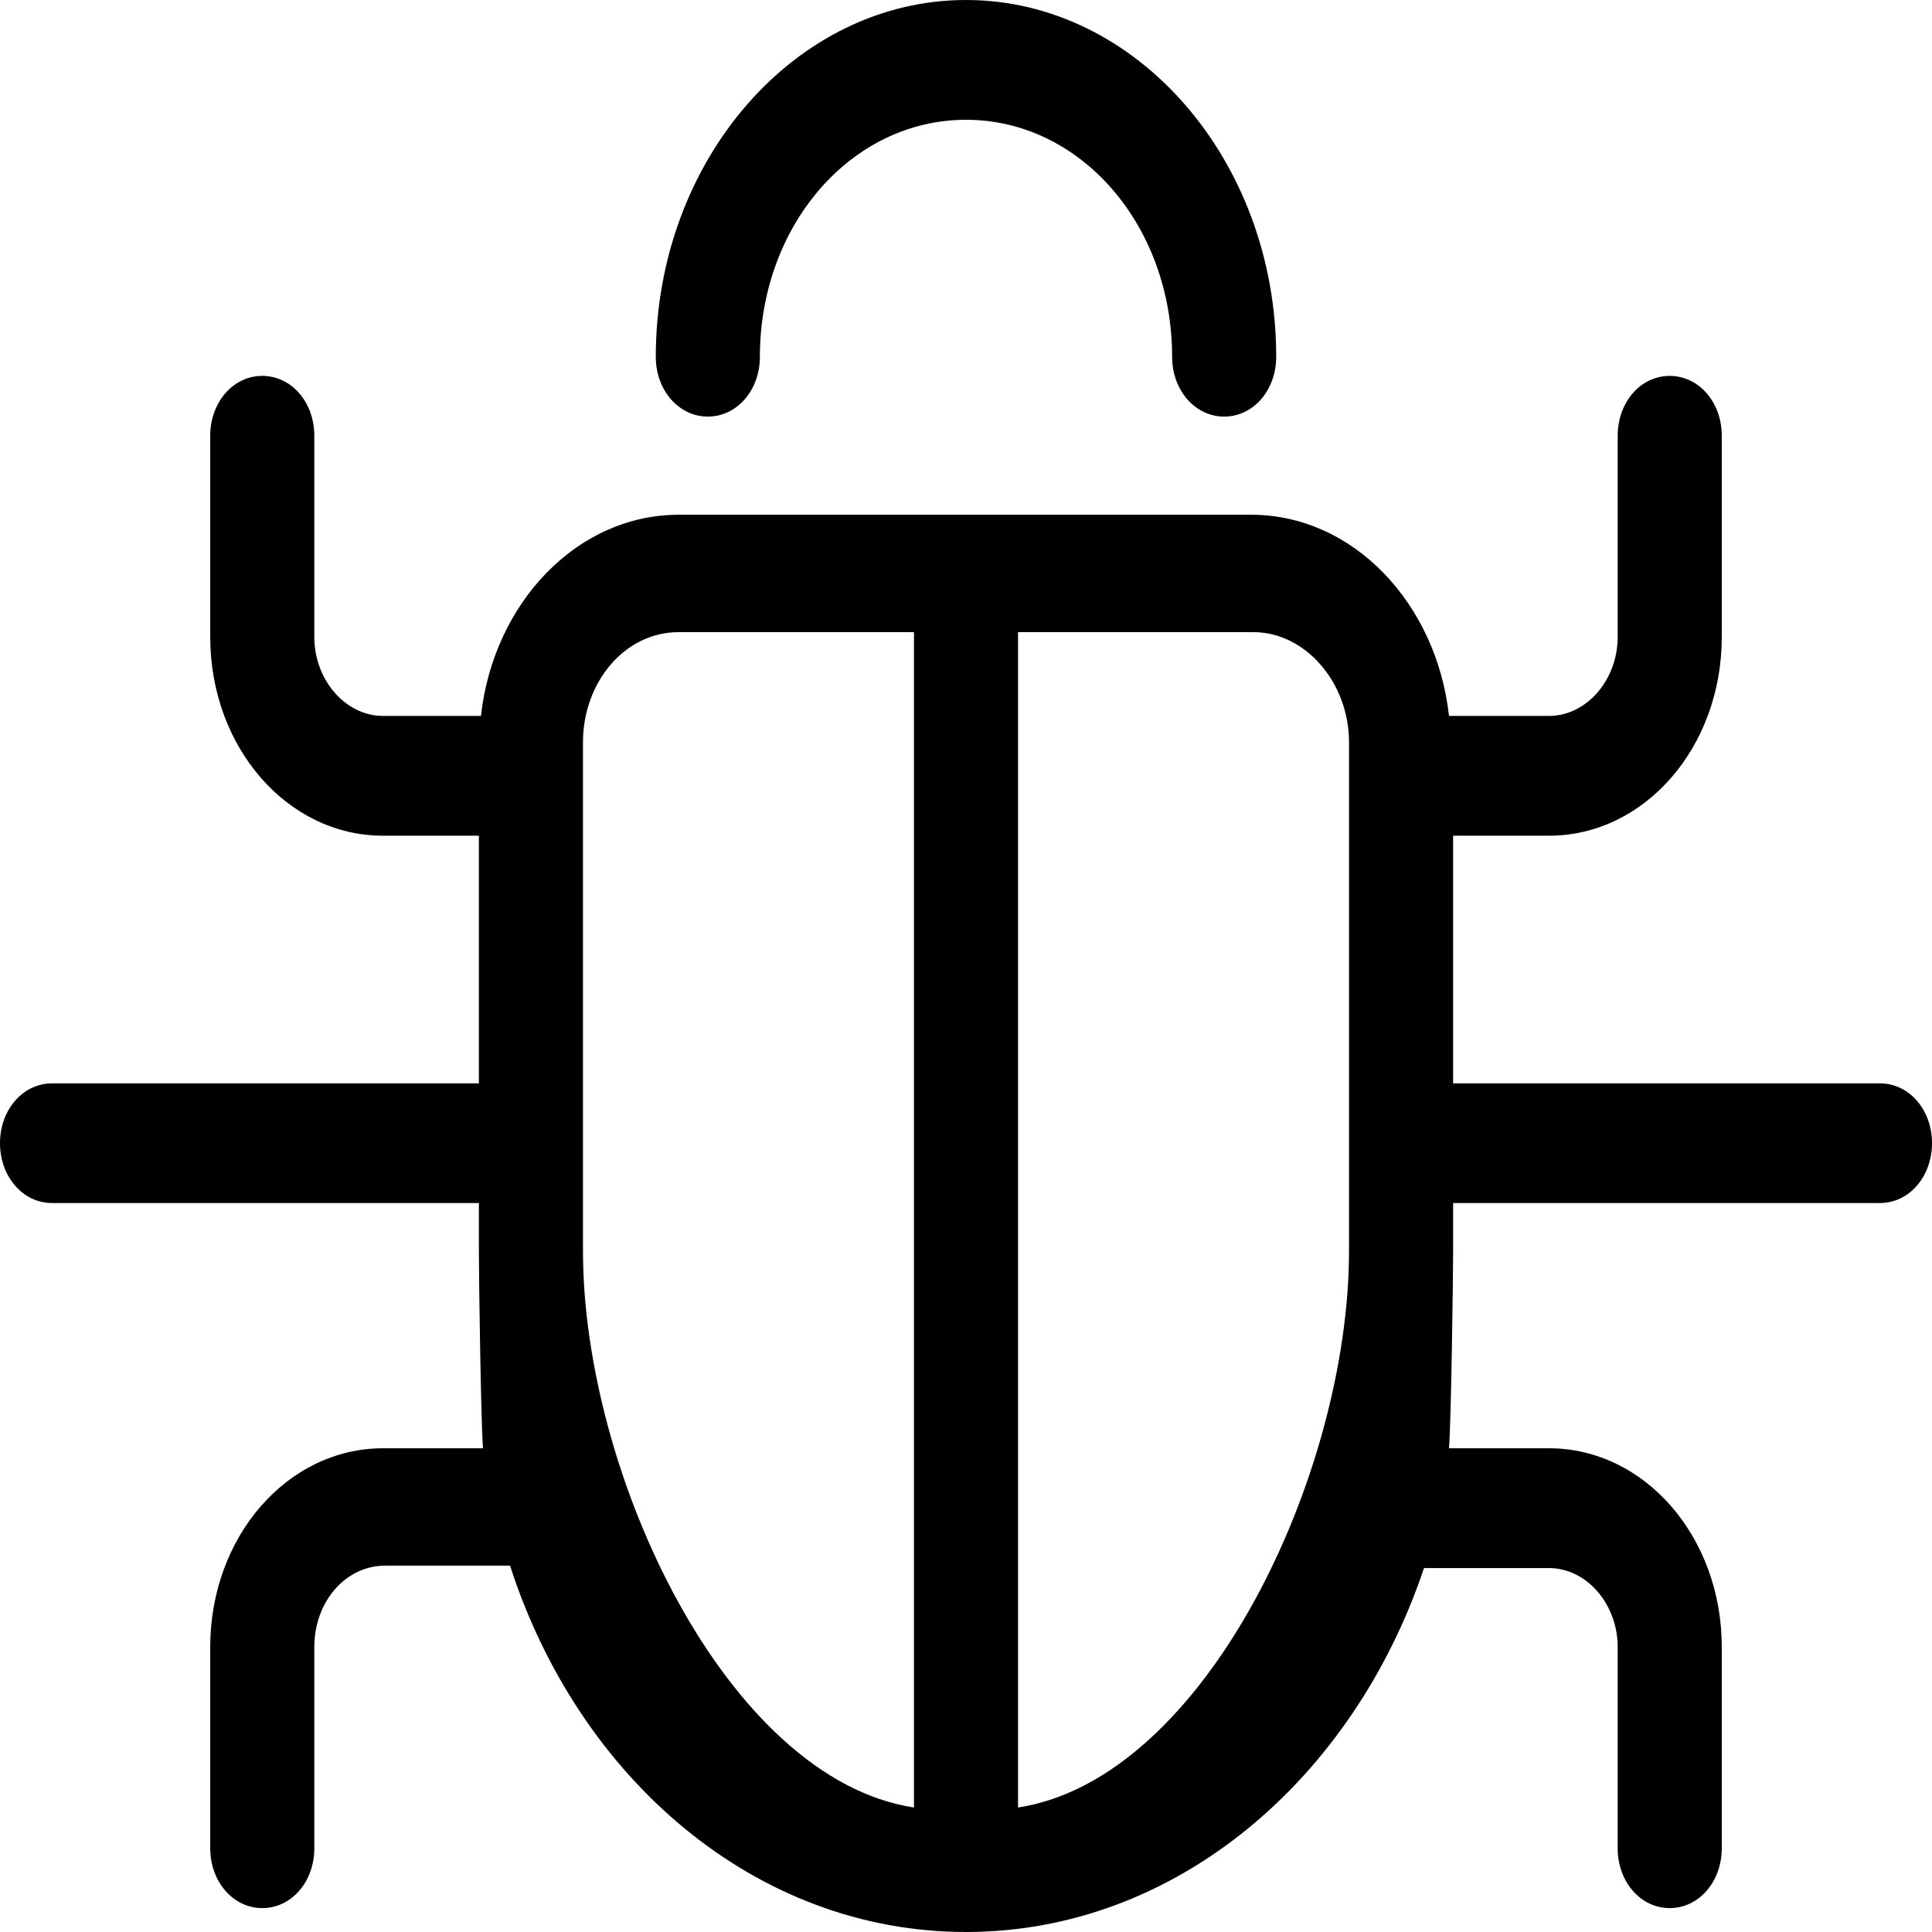 <svg width="16" height="16" viewBox="0 0 16 16" fill="none" xmlns="http://www.w3.org/2000/svg">
<path d="M5.862 3.45C5.621 3.45 5.431 3.232 5.431 2.955C5.431 1.329 6.586 0 8 0C9.414 0 10.569 1.329 10.569 2.955C10.569 3.232 10.379 3.45 10.138 3.45C9.897 3.45 9.707 3.232 9.707 2.955C9.707 1.864 8.948 0.992 8 0.992C7.052 0.992 6.293 1.864 6.293 2.955C6.293 3.232 6.103 3.45 5.862 3.45ZM2.603 13.64V15.306C2.603 15.584 2.414 15.802 2.172 15.802C1.931 15.802 1.741 15.584 1.741 15.306V13.64C1.741 12.728 2.379 11.994 3.172 11.994H4C3.983 11.796 3.966 10.578 3.966 10.38V9.963H0.431C0.19 9.963 0 9.745 0 9.467C0 9.19 0.19 8.972 0.431 8.972H3.966V6.921H3.172C2.379 6.921 1.741 6.187 1.741 5.275V3.609C1.741 3.331 1.931 3.113 2.172 3.113C2.414 3.113 2.603 3.331 2.603 3.609V5.275C2.603 5.632 2.862 5.929 3.172 5.929H3.983C4.086 4.997 4.776 4.263 5.621 4.263H10.362C11.207 4.263 11.897 4.997 12 5.929H12.828C13.138 5.929 13.397 5.632 13.397 5.275V3.609C13.397 3.331 13.586 3.113 13.828 3.113C14.069 3.113 14.259 3.331 14.259 3.609V5.275C14.259 6.187 13.621 6.921 12.828 6.921H12.034V8.972H15.569C15.81 8.972 16 9.19 16 9.467C16 9.745 15.81 9.963 15.569 9.963H12.034V10.38C12.034 10.598 12.017 11.796 12 11.994H12.828C13.621 11.994 14.259 12.728 14.259 13.64V15.306C14.259 15.584 14.069 15.802 13.828 15.802C13.586 15.802 13.397 15.584 13.397 15.306V13.64C13.397 13.283 13.138 12.986 12.828 12.986H11.793C11.207 14.731 9.741 16 8 16C6.259 16 4.793 14.731 4.224 12.966H3.19C2.862 12.966 2.603 13.264 2.603 13.64ZM10.379 5.235H8.431V14.969C9.983 14.731 11.172 12.204 11.172 10.36V6.147C11.172 5.652 10.81 5.235 10.379 5.235ZM4.828 10.36C4.828 12.204 6.017 14.731 7.569 14.969V5.235H5.621C5.172 5.235 4.828 5.652 4.828 6.147V10.36Z" fill="black"/>
</svg>
